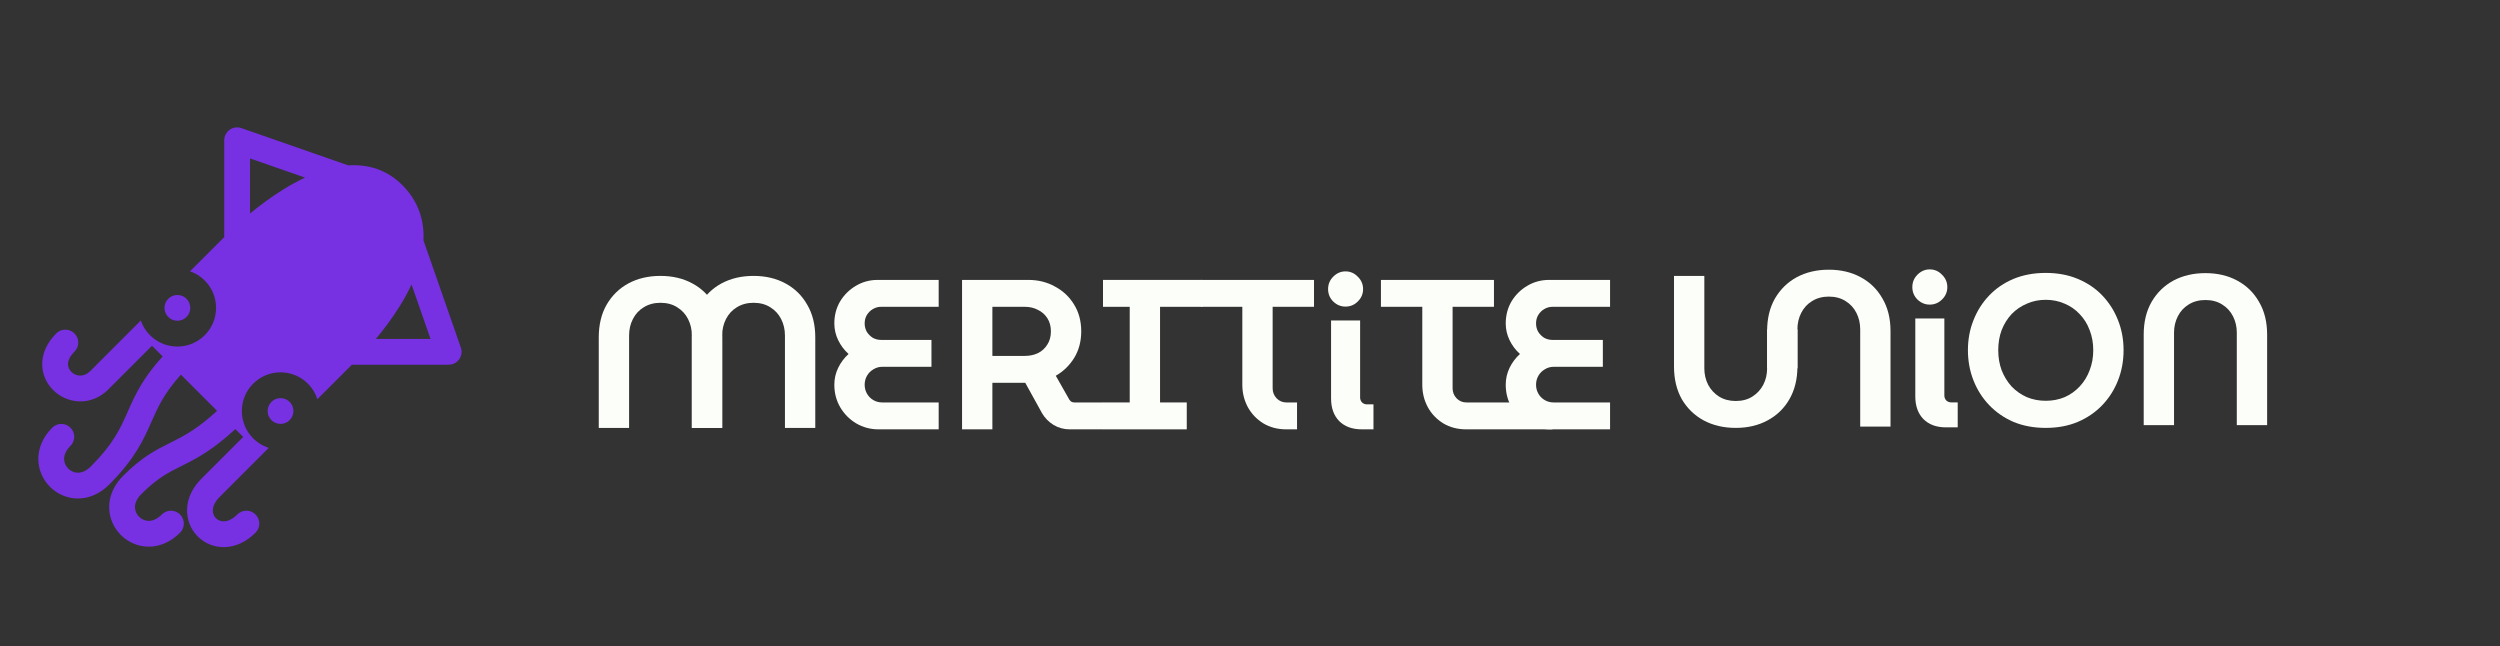 <svg width="236" height="61" viewBox="0 0 236 61" fill="none" xmlns="http://www.w3.org/2000/svg">
<rect x="0" y="0" width="236" height="61" fill="#333333" stroke="none"/>
<path fill-rule="evenodd" clip-rule="evenodd" d="M21.68 12.249C22.002 12.021 22.414 11.963 22.786 12.092L32.878 15.612C34.708 15.491 36.552 15.993 38.066 17.559C39.55 19.094 40.061 20.898 39.975 22.691L43.504 32.811C43.634 33.183 43.575 33.595 43.347 33.916C43.119 34.238 42.749 34.428 42.355 34.428L33.217 34.428L29.96 37.685C29.489 36.214 28.11 35.149 26.482 35.149C24.465 35.149 22.831 36.783 22.831 38.8C22.831 40.428 23.896 41.807 25.367 42.278L20.74 46.905C20.242 47.403 20.102 47.845 20.091 48.149C20.08 48.461 20.198 48.73 20.387 48.919C20.577 49.109 20.844 49.226 21.155 49.215C21.459 49.204 21.901 49.065 22.401 48.566C22.876 48.09 23.646 48.09 24.122 48.566C24.597 49.041 24.597 49.812 24.122 50.287C23.258 51.151 22.254 51.611 21.243 51.648C20.239 51.684 19.32 51.296 18.665 50.64C18.01 49.983 17.623 49.065 17.659 48.062C17.695 47.05 18.155 46.047 19.019 45.184L22.956 41.247L22.214 40.505C20.18 42.388 18.742 43.181 17.439 43.836L17.133 43.989C15.893 44.609 14.855 45.126 13.346 46.636C12.867 47.115 12.74 47.552 12.741 47.875C12.741 48.214 12.883 48.538 13.128 48.783C13.373 49.028 13.697 49.17 14.037 49.171C14.359 49.172 14.797 49.045 15.276 48.566C15.751 48.09 16.522 48.09 16.997 48.566C17.473 49.041 17.473 49.812 16.997 50.287C16.114 51.17 15.074 51.608 14.03 51.605C13.004 51.602 12.075 51.172 11.407 50.504C10.739 49.837 10.309 48.907 10.306 47.881C10.304 46.838 10.742 45.797 11.625 44.914C13.416 43.123 14.742 42.462 16.042 41.814C16.143 41.763 16.245 41.712 16.346 41.662C17.471 41.096 18.696 40.434 20.491 38.782L17.076 35.367C15.48 37.147 14.899 38.453 14.302 39.806L14.29 39.832C13.544 41.519 12.764 43.285 10.303 45.746C9.422 46.627 8.382 47.063 7.34 47.059C6.315 47.054 5.387 46.623 4.72 45.956C4.053 45.289 3.622 44.362 3.618 43.337C3.613 42.294 4.049 41.255 4.931 40.373C5.406 39.898 6.177 39.898 6.652 40.373C7.127 40.849 7.127 41.619 6.652 42.094C6.176 42.571 6.05 43.005 6.052 43.326C6.053 43.665 6.196 43.989 6.441 44.235C6.687 44.481 7.012 44.623 7.35 44.625C7.671 44.626 8.106 44.501 8.582 44.025C10.721 41.885 11.362 40.435 12.05 38.879L12.075 38.822C12.739 37.32 13.452 35.739 15.352 33.644L14.35 32.641L10.242 36.749C8.588 38.402 6.342 38.107 5.055 36.862C4.41 36.238 3.978 35.356 3.985 34.352C3.992 33.338 4.445 32.34 5.31 31.475C5.785 31 6.556 31 7.031 31.475C7.506 31.95 7.506 32.721 7.031 33.196C6.532 33.695 6.421 34.107 6.419 34.369C6.417 34.642 6.532 34.904 6.747 35.112C7.179 35.53 7.902 35.647 8.521 35.028L13.293 30.255C13.787 31.686 15.146 32.714 16.745 32.714C18.762 32.714 20.396 31.08 20.396 29.063C20.396 27.464 19.368 26.105 17.937 25.611L21.168 22.38L21.168 13.242C21.168 12.848 21.359 12.478 21.68 12.249ZM23.602 20.154C24.02 19.811 24.488 19.442 24.996 19.069C26.073 18.278 27.381 17.427 28.794 16.766L23.602 14.955L23.602 20.154ZM35.48 31.994L40.642 31.994L38.85 26.856C38.195 28.267 37.347 29.565 36.556 30.631C36.187 31.127 35.822 31.585 35.48 31.994Z" fill="#7730E2"/>
<path d="M17.962 29.063C17.962 29.735 17.417 30.28 16.745 30.28C16.073 30.28 15.528 29.735 15.528 29.063C15.528 28.391 16.073 27.846 16.745 27.846C17.417 27.846 17.962 28.391 17.962 29.063Z" fill="#7730E2"/>
<path d="M27.699 38.8C27.699 39.472 27.154 40.017 26.482 40.017C25.809 40.017 25.265 39.472 25.265 38.8C25.265 38.128 25.809 37.583 26.482 37.583C27.154 37.583 27.699 38.128 27.699 38.8Z" fill="#7730E2"/>
<path d="M56.523 40.394V31.849C56.523 30.653 56.77 29.626 57.264 28.766C57.771 27.893 58.458 27.221 59.326 26.751C60.206 26.28 61.214 26.045 62.348 26.045C63.483 26.045 64.484 26.28 65.351 26.751C66.232 27.221 66.919 27.893 67.413 28.766C67.92 29.626 68.174 30.653 68.174 31.849V40.394H65.311V31.668C65.311 31.103 65.191 30.586 64.951 30.116C64.711 29.646 64.37 29.276 63.93 29.008C63.489 28.726 62.962 28.584 62.348 28.584C61.748 28.584 61.221 28.726 60.767 29.008C60.327 29.276 59.986 29.646 59.746 30.116C59.506 30.586 59.386 31.103 59.386 31.668V40.394H56.523Z" fill="#FBFEF9"/>
<path d="M65.311 40.394V31.849C65.311 30.653 65.558 29.626 66.052 28.766C66.559 27.893 67.246 27.221 68.114 26.751C68.995 26.28 70.002 26.045 71.136 26.045C72.271 26.045 73.272 26.28 74.139 26.751C75.02 27.221 75.707 27.893 76.201 28.766C76.708 29.626 76.962 30.653 76.962 31.849V40.394H74.099V31.668C74.099 31.103 73.979 30.586 73.739 30.116C73.499 29.646 73.158 29.276 72.718 29.008C72.278 28.726 71.75 28.584 71.136 28.584C70.536 28.584 70.009 28.726 69.555 29.008C69.115 29.276 68.774 29.646 68.534 30.116C68.294 30.586 68.174 31.103 68.174 31.668L68.174 40.394H65.311Z" fill="#FBFEF9"/>
<path d="M146.324 40.531C145.55 40.531 144.843 40.342 144.202 39.966C143.575 39.59 143.075 39.086 142.701 38.455C142.327 37.81 142.141 37.098 142.141 36.319C142.141 35.754 142.261 35.224 142.501 34.727C142.741 34.23 143.068 33.793 143.482 33.417C143.068 33.041 142.741 32.604 142.501 32.107C142.261 31.61 142.141 31.086 142.141 30.535C142.141 29.769 142.321 29.077 142.681 28.459C143.055 27.841 143.548 27.351 144.162 26.988C144.79 26.612 145.477 26.424 146.224 26.424H151.99V28.963H146.545C146.264 28.963 146.004 29.037 145.764 29.185C145.537 29.319 145.35 29.507 145.203 29.749C145.07 29.977 145.003 30.239 145.003 30.535C145.003 30.817 145.07 31.079 145.203 31.321C145.35 31.549 145.537 31.738 145.764 31.885C146.004 32.02 146.264 32.087 146.545 32.087H151.309V34.626H146.665C146.358 34.626 146.077 34.706 145.824 34.868C145.57 35.016 145.37 35.217 145.223 35.472C145.077 35.728 145.003 36.01 145.003 36.319C145.003 36.628 145.077 36.91 145.223 37.165C145.37 37.42 145.57 37.622 145.824 37.77C146.077 37.917 146.358 37.991 146.665 37.991H151.99V40.531H146.324Z" fill="#FBFEF9"/>
<path d="M138.428 40.531C137.6 40.531 136.873 40.342 136.245 39.966C135.618 39.577 135.131 39.066 134.784 38.435C134.437 37.79 134.264 37.084 134.264 36.319V28.963H130.36V26.424H141.03V28.963H137.126V36.661C137.126 37.024 137.253 37.34 137.507 37.608C137.76 37.864 138.067 37.991 138.428 37.991H143.889L146.565 40.531H138.428Z" fill="#FBFEF9"/>
<path d="M127.014 28.943C126.573 28.943 126.186 28.782 125.853 28.459C125.532 28.137 125.372 27.747 125.372 27.29C125.372 26.834 125.532 26.444 125.853 26.122C126.186 25.786 126.573 25.618 127.014 25.618C127.468 25.618 127.855 25.786 128.175 26.122C128.509 26.444 128.675 26.834 128.675 27.29C128.675 27.747 128.509 28.137 128.175 28.459C127.855 28.782 127.468 28.943 127.014 28.943ZM128.555 40.53C127.648 40.53 126.934 40.268 126.413 39.744C125.906 39.22 125.653 38.508 125.653 37.608V30.253H128.395V37.528C128.395 37.702 128.455 37.857 128.575 37.991C128.709 38.112 128.862 38.172 129.036 38.172H129.656V40.53H128.555Z" fill="#FBFEF9"/>
<path d="M121.439 40.531C120.612 40.531 119.884 40.342 119.257 39.966C118.63 39.577 118.143 39.066 117.796 38.435C117.449 37.79 117.275 37.084 117.275 36.319V28.963H113.372V26.424H124.042V28.963H120.138V36.661C120.138 37.024 120.265 37.34 120.518 37.608C120.772 37.864 121.079 37.991 121.439 37.991H122.44V40.531H121.439Z" fill="#FBFEF9"/>
<path d="M104.123 40.531V37.991H106.645V28.963H104.123V26.424H113.496V28.963H109.508V37.991H112.03V40.531H104.123Z" fill="#FBFEF9"/>
<path d="M90.818 40.531V26.424H97.084C98.005 26.424 98.839 26.632 99.586 27.049C100.347 27.452 100.947 28.016 101.388 28.741C101.842 29.467 102.068 30.313 102.068 31.281C102.068 32.221 101.848 33.054 101.408 33.779C100.967 34.492 100.387 35.056 99.666 35.472L100.947 37.729C101.001 37.81 101.068 37.877 101.148 37.931C101.228 37.971 101.321 37.991 101.428 37.991H104.137V40.531H100.987C100.427 40.531 99.913 40.389 99.446 40.107C98.992 39.825 98.632 39.456 98.365 38.999L96.784 36.137C96.663 36.137 96.537 36.137 96.403 36.137C96.283 36.137 96.163 36.137 96.043 36.137H93.681V40.531H90.818ZM93.681 33.598H96.743C97.197 33.598 97.611 33.511 97.985 33.336C98.358 33.148 98.652 32.879 98.865 32.53C99.092 32.181 99.206 31.764 99.206 31.281C99.206 30.797 99.092 30.381 98.865 30.031C98.639 29.682 98.338 29.42 97.965 29.245C97.604 29.057 97.197 28.963 96.743 28.963H93.681V33.598Z" fill="#FBFEF9"/>
<path d="M82.945 40.531C82.171 40.531 81.464 40.342 80.823 39.966C80.196 39.59 79.696 39.086 79.322 38.455C78.948 37.81 78.761 37.098 78.761 36.319C78.761 35.754 78.882 35.224 79.122 34.727C79.362 34.23 79.689 33.793 80.103 33.417C79.689 33.041 79.362 32.604 79.122 32.107C78.882 31.61 78.761 31.086 78.761 30.535C78.761 29.769 78.942 29.077 79.302 28.459C79.676 27.841 80.169 27.351 80.783 26.988C81.411 26.612 82.098 26.424 82.845 26.424H88.611V28.963H83.166C82.885 28.963 82.625 29.037 82.385 29.185C82.158 29.319 81.971 29.507 81.824 29.749C81.691 29.977 81.624 30.239 81.624 30.535C81.624 30.817 81.691 31.079 81.824 31.321C81.971 31.549 82.158 31.738 82.385 31.885C82.625 32.02 82.885 32.087 83.166 32.087H87.93V34.626H83.286C82.979 34.626 82.698 34.706 82.445 34.868C82.191 35.016 81.991 35.217 81.844 35.472C81.698 35.728 81.624 36.01 81.624 36.319C81.624 36.628 81.698 36.91 81.844 37.165C81.991 37.42 82.191 37.622 82.445 37.77C82.698 37.917 82.979 37.991 83.286 37.991H88.611V40.531H82.945Z" fill="#FBFEF9"/>
<path d="M202.366 40.131V31.587C202.366 30.391 202.613 29.363 203.107 28.503C203.614 27.63 204.301 26.959 205.168 26.488C206.049 26.018 207.057 25.783 208.191 25.783C209.326 25.783 210.327 26.018 211.194 26.488C212.075 26.959 212.762 27.63 213.256 28.503C213.763 29.363 214.017 30.391 214.017 31.587V40.131H211.154V31.405C211.154 30.841 211.034 30.324 210.794 29.854C210.553 29.383 210.213 29.014 209.773 28.745C209.332 28.463 208.805 28.322 208.191 28.322C207.591 28.322 207.064 28.463 206.61 28.745C206.169 29.014 205.829 29.383 205.589 29.854C205.349 30.324 205.228 30.841 205.228 31.405V40.131H202.366Z" fill="#FBFEF9"/>
<path d="M193.118 40.393C191.997 40.393 190.983 40.205 190.076 39.829C189.181 39.44 188.414 38.909 187.773 38.237C187.133 37.565 186.639 36.786 186.292 35.9C185.945 35.013 185.772 34.066 185.772 33.058C185.772 32.05 185.945 31.11 186.292 30.237C186.639 29.35 187.133 28.571 187.773 27.899C188.414 27.227 189.181 26.703 190.076 26.327C190.983 25.951 191.997 25.763 193.118 25.763C194.239 25.763 195.247 25.951 196.141 26.327C197.049 26.703 197.823 27.227 198.463 27.899C199.104 28.571 199.598 29.35 199.945 30.237C200.292 31.11 200.465 32.05 200.465 33.058C200.465 34.066 200.292 35.013 199.945 35.9C199.598 36.786 199.104 37.565 198.463 38.237C197.823 38.909 197.049 39.44 196.141 39.829C195.247 40.205 194.239 40.393 193.118 40.393ZM193.118 37.834C193.759 37.834 194.353 37.72 194.9 37.492C195.447 37.25 195.921 36.914 196.321 36.484C196.735 36.041 197.049 35.53 197.262 34.952C197.489 34.375 197.603 33.743 197.603 33.058C197.603 32.373 197.489 31.741 197.262 31.164C197.049 30.586 196.735 30.082 196.321 29.652C195.921 29.223 195.447 28.893 194.9 28.665C194.353 28.423 193.759 28.302 193.118 28.302C192.478 28.302 191.884 28.423 191.337 28.665C190.79 28.893 190.309 29.223 189.895 29.652C189.495 30.082 189.181 30.586 188.955 31.164C188.741 31.741 188.634 32.373 188.634 33.058C188.634 33.743 188.741 34.375 188.955 34.952C189.181 35.53 189.495 36.041 189.895 36.484C190.309 36.914 190.79 37.25 191.337 37.492C191.884 37.72 192.478 37.834 193.118 37.834Z" fill="#FBFEF9"/>
<path d="M163.852 40.393C162.717 40.393 161.71 40.158 160.829 39.688C159.962 39.217 159.274 38.552 158.767 37.693C158.273 36.819 158.026 35.785 158.026 34.589V26.045H160.889V34.77C160.889 35.335 161.009 35.852 161.249 36.322C161.49 36.779 161.83 37.148 162.27 37.431C162.724 37.713 163.251 37.854 163.852 37.854C164.466 37.854 164.993 37.713 165.433 37.431C165.874 37.148 166.214 36.779 166.454 36.322C166.695 35.852 166.815 35.335 166.815 34.77V31.083H169.677V34.589C169.677 35.785 169.424 36.819 168.917 37.693C168.423 38.552 167.735 39.217 166.855 39.688C165.987 40.158 164.986 40.393 163.852 40.393Z" fill="#FBFEF9"/>
<path d="M166.815 34.77V31.264C166.815 30.068 167.062 29.041 167.555 28.181C168.062 27.308 168.75 26.636 169.617 26.166C170.498 25.695 171.506 25.46 172.64 25.46C173.774 25.46 174.775 25.695 175.643 26.166C176.524 26.636 177.211 27.308 177.705 28.181C178.212 29.041 178.465 30.068 178.465 31.264V40.271H175.603V31.083C175.603 30.518 175.483 30.001 175.242 29.531C175.002 29.061 174.662 28.691 174.221 28.422C173.781 28.14 173.254 27.999 172.64 27.999C172.039 27.999 171.512 28.14 171.059 28.422C170.618 28.691 170.278 29.061 170.038 29.531C169.797 30.001 169.677 30.518 169.677 31.083L169.677 34.77L166.815 34.77Z" fill="#FBFEF9"/>
<path d="M182.165 28.755C181.725 28.755 181.338 28.594 181.004 28.272C180.684 27.949 180.524 27.56 180.524 27.103C180.524 26.646 180.684 26.256 181.004 25.934C181.338 25.598 181.725 25.43 182.165 25.43C182.619 25.43 183.006 25.598 183.326 25.934C183.66 26.256 183.827 26.646 183.827 27.103C183.827 27.56 183.66 27.949 183.326 28.272C183.006 28.594 182.619 28.755 182.165 28.755ZM183.707 40.343C182.799 40.343 182.085 40.081 181.565 39.557C181.058 39.033 180.804 38.321 180.804 37.421V30.065H183.547V37.34C183.547 37.515 183.607 37.669 183.727 37.804C183.86 37.925 184.014 37.985 184.187 37.985H184.808V40.343H183.707Z" fill="#FBFEF9"/>
</svg>
